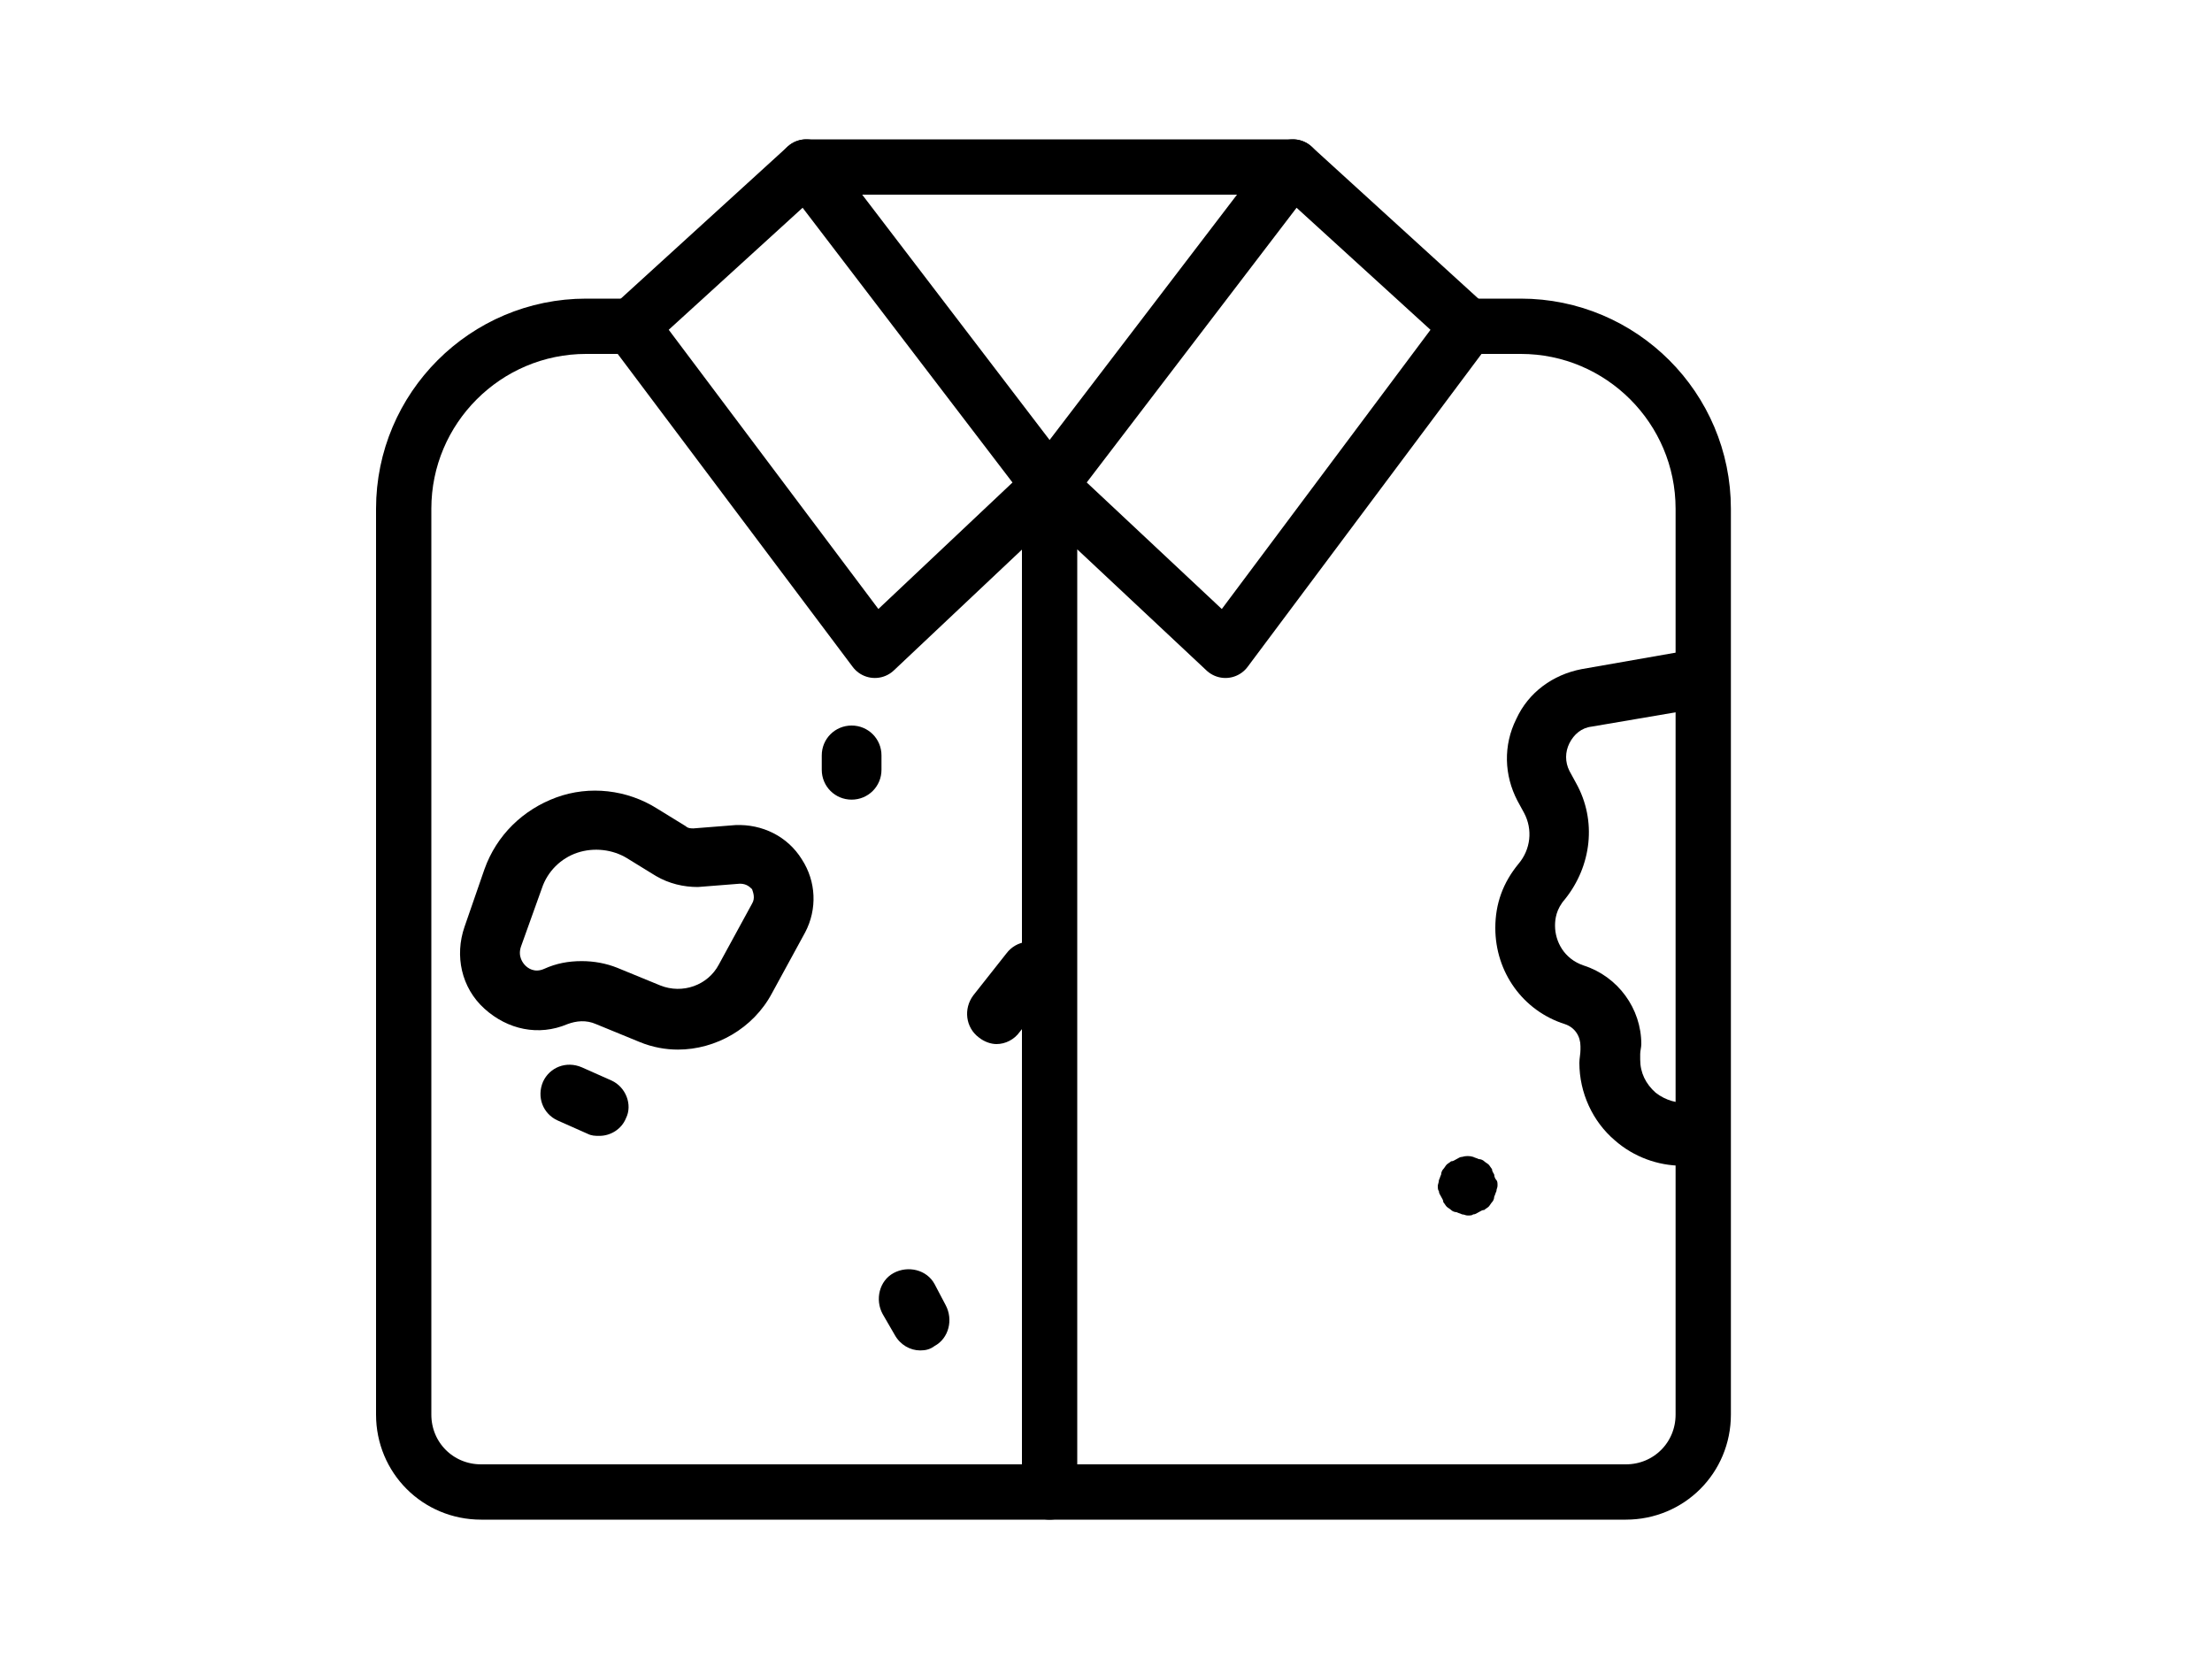 <?xml version="1.0" encoding="utf-8"?>
<!-- Generator: Adobe Illustrator 22.0.1, SVG Export Plug-In . SVG Version: 6.00 Build 0)  -->
<svg version="1.1" id="Layer_1" xmlns="http://www.w3.org/2000/svg" xmlns:xlink="http://www.w3.org/1999/xlink" x="0px" y="0px"
	 viewBox="0 0 200 150" style="enable-background:new 0 0 200 150;" xml:space="preserve">
<style type="text/css">
	.st0{fill:none;stroke:#000000;stroke-width:5;stroke-linecap:round;stroke-linejoin:round;stroke-miterlimit:10;}
</style>
<g>
	<path class="st0" d="M132.7,29.5h4.8c9.1,0,16.5,7.4,16.5,16.5v81.9c0,3.9-3.1,7-7,7H43.5c-3.9,0-7-3.1-7-7V46
		c0-9.1,7.4-16.5,16.5-16.5h4.1"/>
	<polyline class="st0" points="94.9,134.9 94.9,43.9 116.9,15.1 132.7,29.5 110.8,58.8 94.9,43.9 	"/>
	<polyline class="st0" points="94.9,43.9 72.9,15.1 57.1,29.5 79.1,58.8 94.9,43.9 	"/>
	<line class="st0" x1="72.9" y1="15.1" x2="116.9" y2="15.1"/>
</g>
<path d="M135.1,106.2c-0.1-0.2-0.2-0.3-0.2-0.5c-0.1-0.1-0.2-0.3-0.3-0.4c-0.1-0.1-0.3-0.2-0.4-0.3c-0.1-0.1-0.3-0.2-0.5-0.2
	c-0.2-0.1-0.3-0.1-0.5-0.2c-0.3-0.1-0.7-0.1-1,0c-0.2,0-0.3,0.1-0.5,0.2c-0.2,0.1-0.3,0.2-0.5,0.2c-0.1,0.1-0.3,0.2-0.4,0.3
	c-0.1,0.1-0.2,0.3-0.3,0.4c-0.1,0.1-0.2,0.3-0.2,0.5c-0.1,0.2-0.1,0.3-0.2,0.5c0,0.2-0.1,0.4-0.1,0.5c0,0.2,0,0.4,0.1,0.5
	c0,0.2,0.1,0.3,0.2,0.5c0.1,0.2,0.2,0.3,0.2,0.5c0.1,0.1,0.2,0.3,0.3,0.4c0.1,0.1,0.3,0.2,0.4,0.3c0.1,0.1,0.3,0.2,0.5,0.2
	c0.2,0.1,0.3,0.1,0.5,0.2c0.2,0,0.3,0.1,0.5,0.1c0.2,0,0.4,0,0.5-0.1c0.2,0,0.3-0.1,0.5-0.2c0.2-0.1,0.3-0.2,0.5-0.2
	c0.1-0.1,0.3-0.2,0.4-0.3c0.1-0.1,0.2-0.3,0.3-0.4c0.1-0.1,0.2-0.3,0.2-0.5c0.1-0.2,0.1-0.3,0.2-0.5c0-0.2,0.1-0.3,0.1-0.5
	c0-0.2,0-0.4-0.1-0.5C135.2,106.6,135.1,106.4,135.1,106.2z"/>
<path d="M66.5,74.6l-3.8,0.3c-0.2,0-0.5,0-0.7-0.2l-2.6-1.6c-2.7-1.7-6.1-2.1-9.1-1c-3,1.1-5.4,3.4-6.5,6.5L42,83.8
	c-0.9,2.6-0.3,5.5,1.8,7.4s4.9,2.5,7.5,1.4c0.8-0.3,1.7-0.4,2.6,0l3.9,1.6c1.2,0.5,2.4,0.7,3.5,0.7c3.4,0,6.8-1.9,8.5-5.1l3-5.5
	c1.1-2.1,1-4.6-0.3-6.6C71.2,75.6,68.9,74.5,66.5,74.6z M68,81.7l-3,5.5c-1,1.9-3.3,2.7-5.3,1.9l-3.9-1.6c-1-0.4-2.1-0.6-3.2-0.6
	c-1.2,0-2.3,0.2-3.4,0.7c-0.9,0.4-1.5-0.1-1.7-0.3c-0.2-0.2-0.7-0.8-0.4-1.7l1.9-5.3c0.5-1.5,1.7-2.7,3.2-3.2
	c1.5-0.5,3.2-0.3,4.5,0.5v0l2.6,1.6c1.2,0.7,2.5,1,3.8,1l3.8-0.3c0.6,0,0.9,0.3,1.1,0.5C68.1,80.7,68.3,81.2,68,81.7z"/>
<path d="M55.3,97.7l-2.7-1.2c-1.4-0.6-2.9,0-3.5,1.3c-0.6,1.4,0,2.9,1.3,3.5l2.7,1.2c0.4,0.2,0.7,0.2,1.1,0.2c1,0,2-0.6,2.4-1.6
	C57.2,99.9,56.6,98.3,55.3,97.7z"/>
<path d="M79.7,68.3c0-1.5-1.2-2.7-2.7-2.7c-1.5,0-2.7,1.2-2.7,2.7v1.3c0,1.5,1.2,2.7,2.7,2.7c1.5,0,2.7-1.2,2.7-2.7V68.3z"/>
<path d="M94.8,85.7c-1.2-0.9-2.9-0.7-3.8,0.5l-3,3.8c-0.9,1.2-0.7,2.9,0.5,3.8c0.5,0.4,1.1,0.6,1.6,0.6c0.8,0,1.6-0.4,2.1-1.1l3-3.8
	C96.2,88.2,96,86.6,94.8,85.7z"/>
<path d="M84.5,116.1c-0.7-1.3-2.4-1.7-3.7-1c-1.3,0.7-1.7,2.4-1,3.7l1.1,1.9c0.5,0.9,1.4,1.4,2.3,1.4c0.5,0,0.9-0.1,1.3-0.4
	c1.3-0.7,1.7-2.4,1-3.7L84.5,116.1z"/>
<path d="M152.8,99.7c-1.1,0.1-2.2-0.2-3.1-0.9c-0.9-0.8-1.4-1.8-1.4-3c0-0.2,0-0.3,0-0.5c0-0.3,0.1-0.6,0.1-0.9
	c0-3.2-2.1-6.1-5.2-7.1c-1.8-0.6-2.6-2.2-2.6-3.6c0-0.6,0.1-1.5,0.9-2.4c2.4-3,2.9-7.1,1-10.5l-0.6-1.1c-0.4-0.8-0.4-1.7,0-2.5
	c0.4-0.8,1.1-1.4,2-1.5l8.8-1.5v-5.4l-9.7,1.7c-2.6,0.5-4.8,2.1-5.9,4.5c-1.2,2.4-1.1,5.1,0.1,7.4l0.6,1.1c0.8,1.5,0.6,3.3-0.5,4.6
	c-1.4,1.7-2.1,3.6-2.1,5.8c0,4,2.5,7.5,6.3,8.7c0.9,0.3,1.4,1.1,1.4,2c0,0.1,0,0.2,0,0.3c0,0.4-0.1,0.8-0.1,1.2c0,2.7,1.2,5.3,3.2,7
	c1.7,1.5,3.9,2.3,6.1,2.3L152.8,99.7z"/>
</svg>
